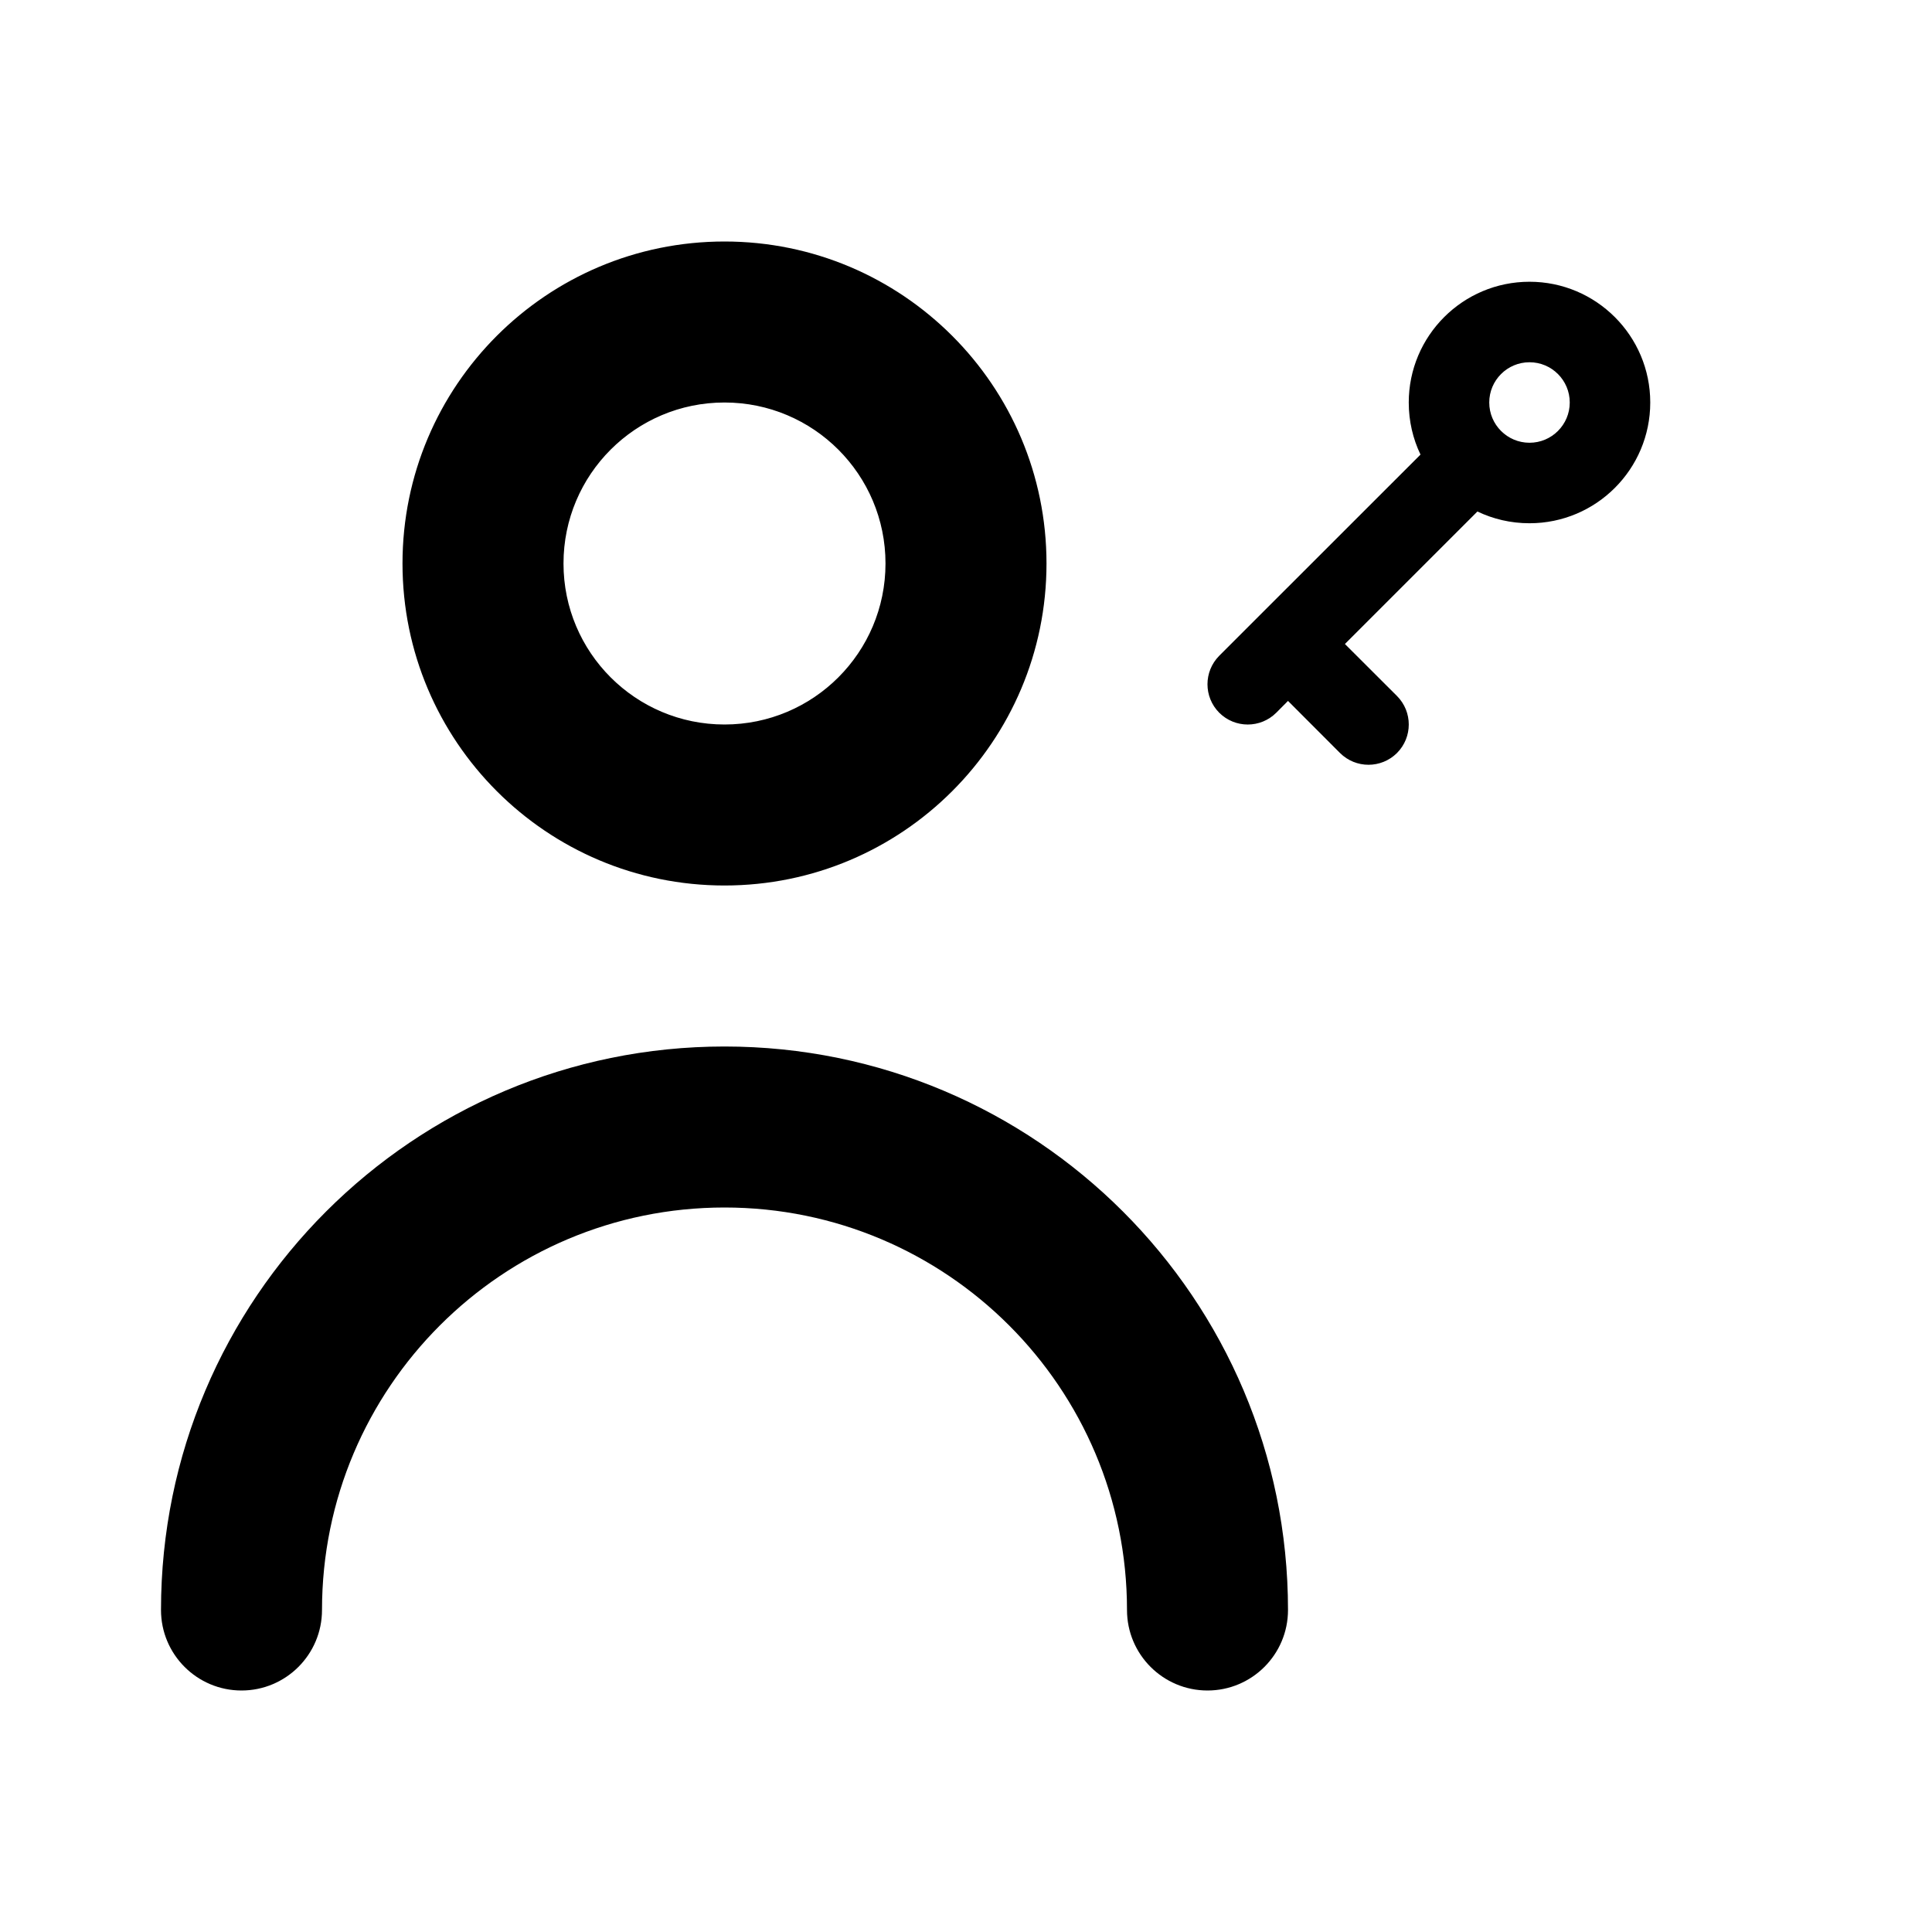 <svg width="24" height="24" viewBox="0 0 24 24" fill="none" xmlns="http://www.w3.org/2000/svg">
<path fill-rule="evenodd" clip-rule="evenodd" d="M9 5C7.895 5 7 5.895 7 7C7 8.105 7.895 9 9 9C10.105 9 11 8.105 11 7C11 5.895 10.105 5 9 5ZM5 7C5 4.791 6.791 3 9 3C11.209 3 13 4.791 13 7C13 9.209 11.209 11 9 11C6.791 11 5 9.209 5 7ZM9 15C6.239 15 4 17.239 4 20C4 20.552 3.552 21 3 21C2.448 21 2 20.552 2 20C2 16.134 5.134 13 9 13C12.866 13 16 16.134 16 20C16 20.552 15.552 21 15 21C14.448 21 14 20.552 14 20C14 17.239 11.761 15 9 15ZM18.353 6.354L16.707 8L17.354 8.646C17.549 8.842 17.549 9.158 17.354 9.354C17.158 9.549 16.842 9.549 16.646 9.354L16 8.707L15.854 8.854C15.658 9.049 15.342 9.049 15.146 8.854C14.951 8.658 14.951 8.342 15.146 8.146L15.646 7.646L17.646 5.647C17.552 5.451 17.5 5.232 17.5 5C17.5 4.172 18.172 3.5 19 3.5C19.828 3.5 20.5 4.172 20.5 5C20.5 5.828 19.828 6.5 19 6.5C18.768 6.5 18.549 6.448 18.353 6.354ZM18.5 5C18.5 4.724 18.724 4.5 19 4.5C19.276 4.5 19.5 4.724 19.5 5C19.5 5.276 19.276 5.5 19 5.5C18.724 5.5 18.5 5.276 18.5 5Z" fill="currentColor"/>
</svg>
